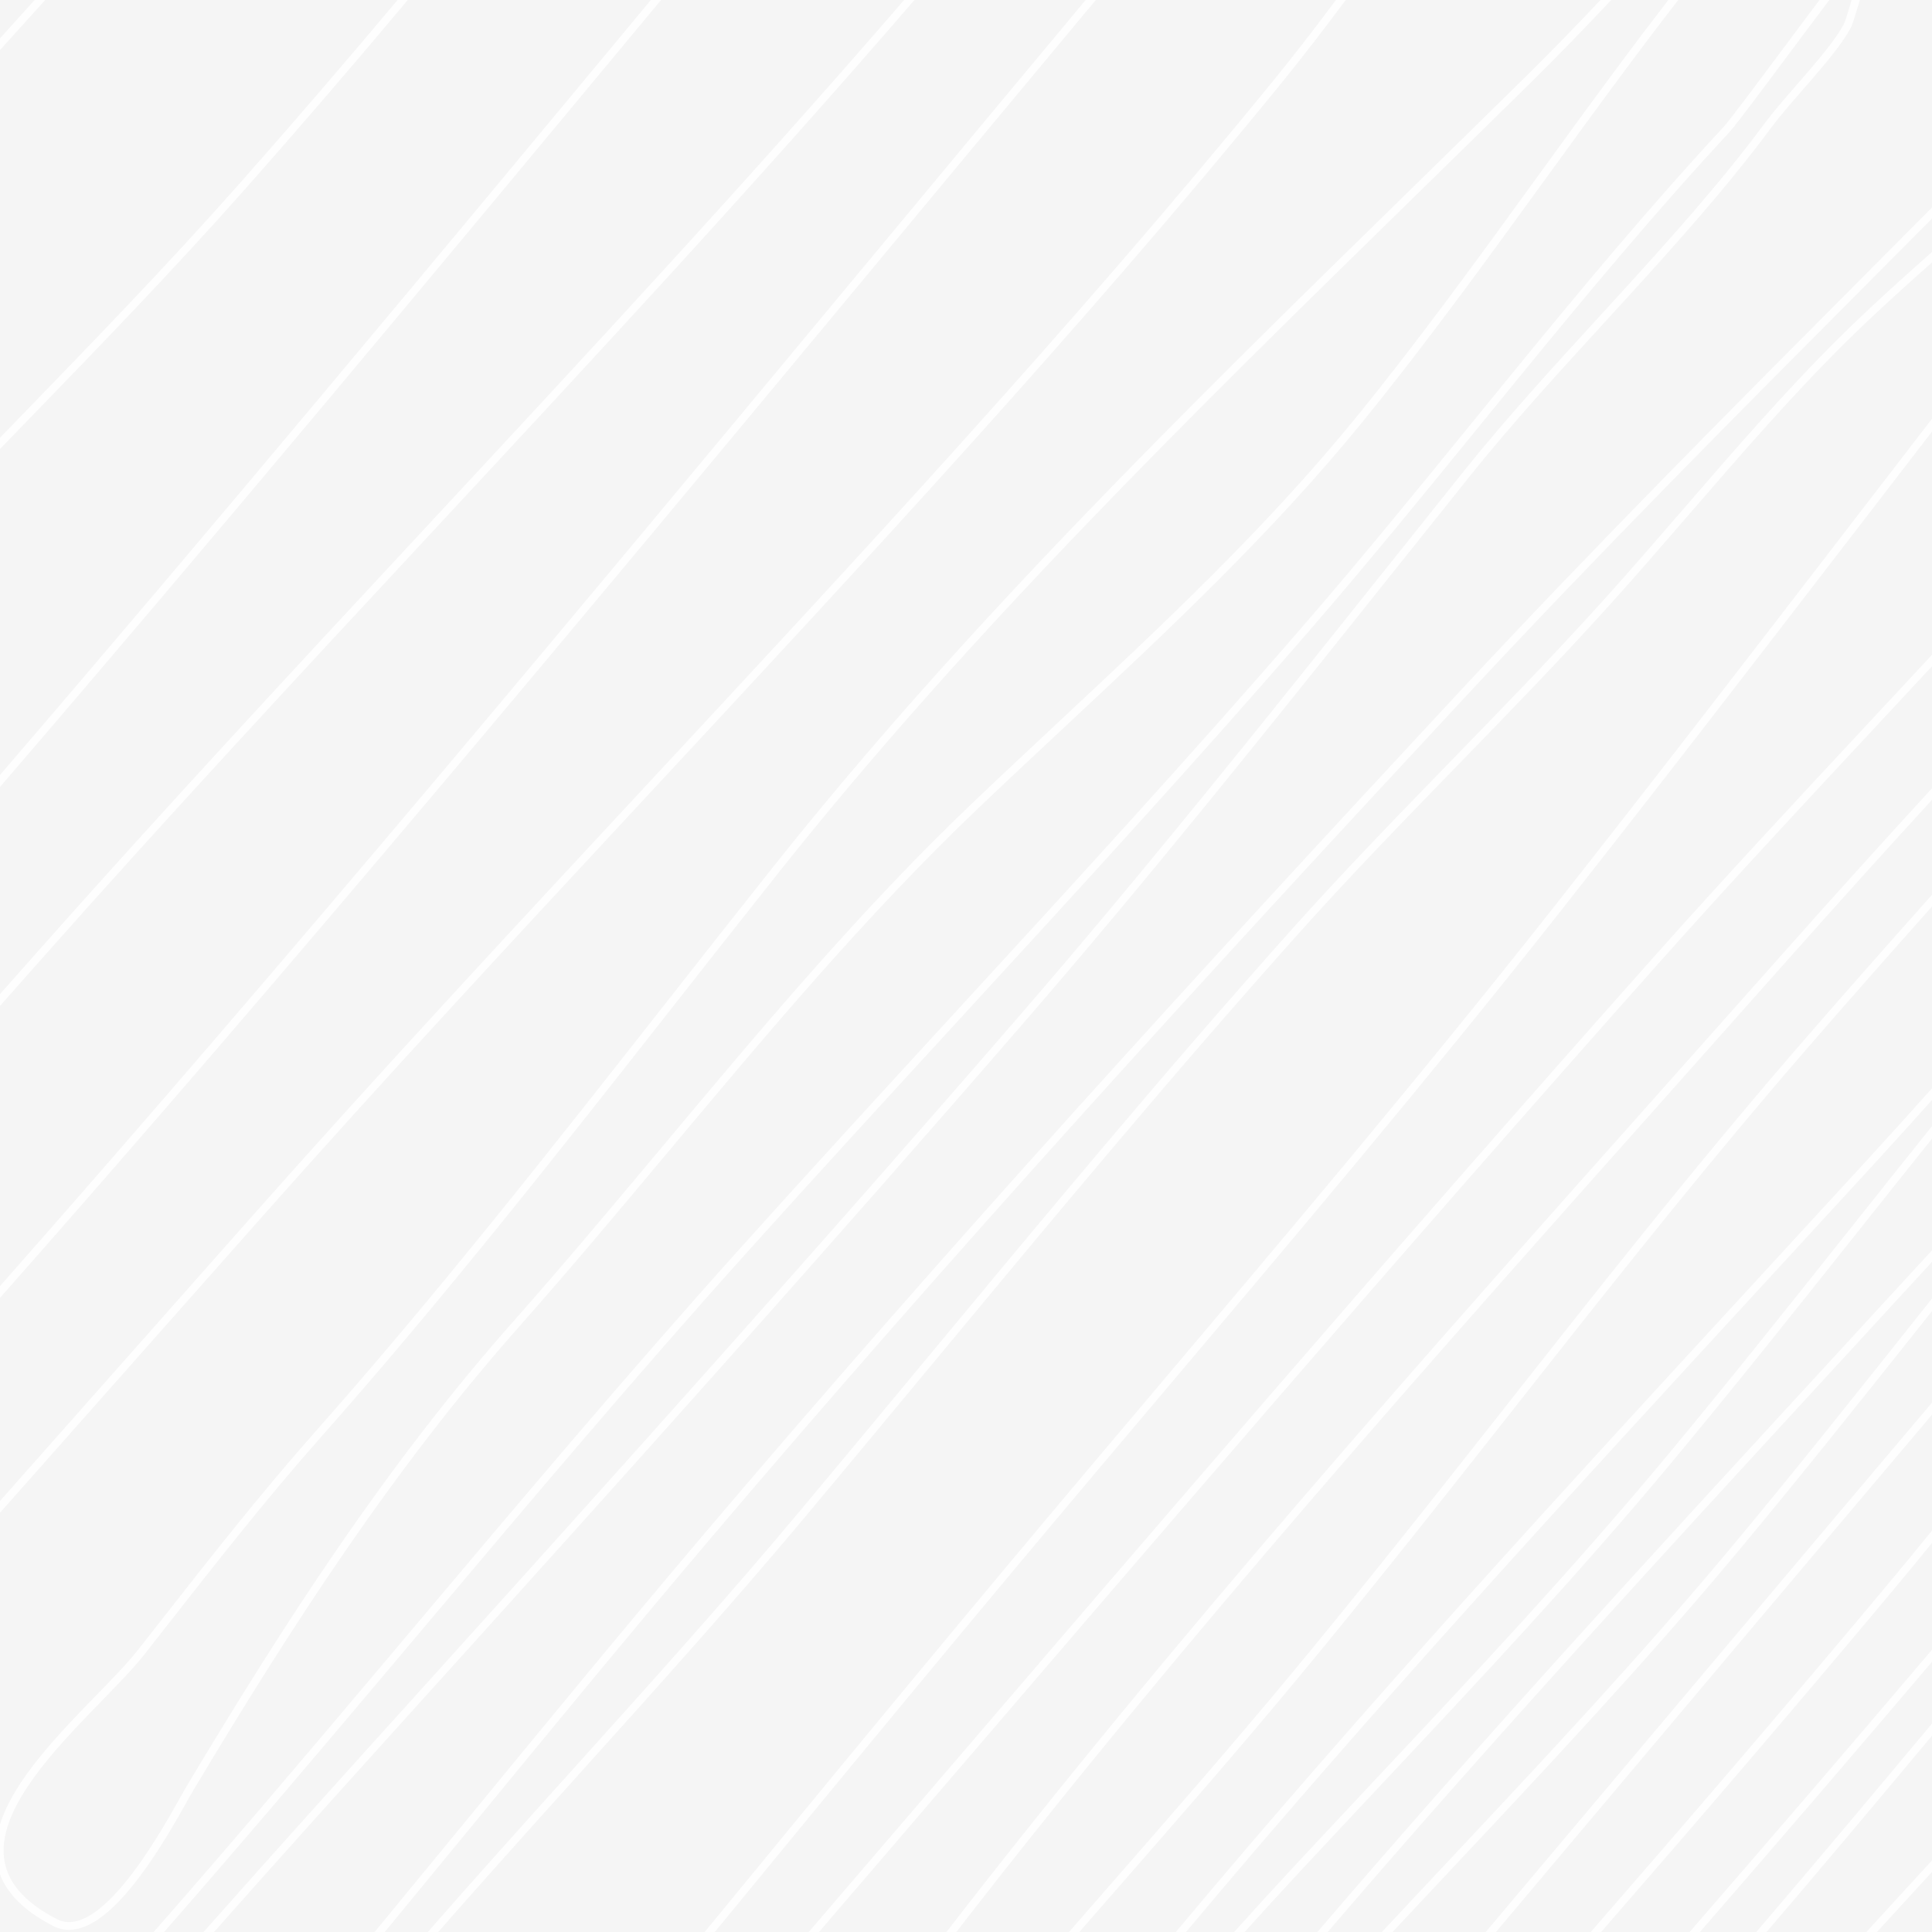 <svg width="208" height="208" viewBox="0 0 208 208" fill="none" xmlns="http://www.w3.org/2000/svg" opacity="0.05">
<rect x="0" y="0" width="208" height="208" fill="#333333" stroke="none"/>
<g clip-path="url(#clip0_63_1484)">
<path d="M180.673 0H179.619C177.86 2.278 176.125 4.576 174.406 6.886C171.366 10.971 168.377 15.092 165.391 19.211C159.112 27.871 152.84 36.521 146.111 44.802C136.325 56.847 125.167 67.272 113.904 77.794C110.809 80.686 107.705 83.585 104.62 86.528C92.656 97.939 81.933 110.756 71.273 123.496C65.969 129.836 60.68 136.156 55.262 142.276C41.617 157.687 30.636 174.698 20.135 192.243C19.959 192.536 19.72 192.962 19.425 193.488C18.34 195.422 16.504 198.694 14.357 201.551C12.992 203.367 11.527 204.978 10.083 205.958C8.639 206.938 7.309 207.23 6.12 206.618C2.313 204.658 0.716 202.394 0.431 200.039C0.142 197.651 1.184 195.049 2.938 192.393C4.686 189.744 7.099 187.108 9.448 184.663C9.955 184.137 10.463 183.613 10.973 183.09C12.75 181.263 14.394 179.572 15.525 178.133C16.284 177.166 17.042 176.199 17.799 175.233L17.811 175.218C23.255 168.27 28.675 161.354 34.537 154.732C47.714 139.85 60.044 124.154 72.328 108.517C76.201 103.586 80.07 98.661 83.959 93.769C104.639 67.759 128.602 44.322 152.434 21.013C156.553 16.984 160.674 12.954 164.768 8.92C167.728 6.003 170.617 3.023 173.458 0H172.316C169.651 2.825 166.944 5.61 164.174 8.339C160.083 12.37 155.969 16.394 151.85 20.423C128.018 43.731 104.013 67.209 83.298 93.263C79.402 98.163 75.528 103.094 71.653 108.028C59.372 123.661 47.063 139.33 33.904 154.192C28.025 160.834 22.588 167.771 17.145 174.717L17.139 174.725C16.38 175.693 15.62 176.662 14.86 177.63C13.76 179.031 12.16 180.677 10.39 182.497C9.885 183.016 9.363 183.553 8.839 184.098C6.487 186.545 4.028 189.228 2.233 191.945C1.258 193.422 0.466 194.928 0 196.427V201.785C0.778 203.849 2.588 205.732 5.728 207.349C7.32 208.167 9.001 207.693 10.559 206.636C12.118 205.578 13.649 203.879 15.031 202.039C17.219 199.129 19.102 195.771 20.181 193.848C20.402 193.449 20.628 193.053 20.858 192.659C31.352 175.126 42.303 158.169 55.895 142.816C61.346 136.659 66.651 130.319 71.962 123.97C82.603 111.252 93.273 98.499 105.205 87.118C108.275 84.19 111.368 81.3 114.457 78.414C125.726 67.886 136.941 57.409 146.767 45.315C153.51 37.016 159.805 28.335 166.092 19.664C169.075 15.55 172.057 11.438 175.083 7.371C176.925 4.895 178.785 2.436 180.673 0Z" fill="#F2F2F2"/>
<path d="M0 4.135C1.243 2.754 2.488 1.377 3.736 0H4.859C3.235 1.789 1.615 3.582 0 5.378V4.135Z" fill="#F2F2F2"/>
<path d="M43.897 0C38.151 6.85 32.319 13.649 26.361 20.379C18.63 29.111 10.479 37.52 2.334 45.921L2.32 45.936L2.314 45.942C1.542 46.738 0.771 47.534 0 48.33L0 47.135L1.739 45.341C9.879 36.944 18.01 28.556 25.728 19.839C31.53 13.286 37.21 6.668 42.811 0H43.897Z" fill="#F2F2F2"/>
<path d="M97.343 0H98.442C81.578 19.557 63.925 38.55 46.297 57.516C32.114 72.775 17.946 88.018 4.221 103.521L0 108.289V107.033L3.588 102.981C17.343 87.445 31.521 72.191 45.708 56.928C63.164 38.147 80.634 19.352 97.343 0Z" fill="#F2F2F2"/>
<path d="M0 84.718V83.442C23.276 56.356 46.103 28.87 68.923 1.391L70.078 0H71.16L69.585 1.897C46.553 29.632 23.506 57.383 0 84.718Z" fill="#F2F2F2"/>
<path d="M92.368 29.479L92.387 29.456C100.547 19.631 108.707 9.805 116.885 0H117.969C109.643 9.98 101.337 19.982 93.029 29.986C62.395 66.875 31.735 103.793 0 139.726V138.469C31.502 102.772 61.941 66.118 92.368 29.479Z" fill="#F2F2F2"/>
<path d="M144.875 0C142.546 3.131 140.172 6.221 137.718 9.233C116.258 35.557 92.977 60.605 69.74 85.606C55.558 100.865 41.392 116.106 27.666 131.609L0 162.858V161.603L27.033 131.069C40.788 115.532 54.967 100.278 69.153 85.016C92.373 60.034 115.616 35.028 137.063 8.719C139.382 5.873 141.629 2.957 143.836 0H144.875Z" fill="#F2F2F2"/>
<path d="M167.37 199.199C180.904 183.121 194.435 167.045 208 151.011V152.299C194.654 168.077 181.339 183.895 168.021 199.718L168.011 199.729L164.918 203.405L161.049 208H159.961L167.36 199.211L167.37 199.199Z" fill="#F2F2F2"/>
<path d="M203.775 171.236C205.193 169.538 206.6 167.828 208 166.11V164.79C206.386 166.778 204.764 168.754 203.126 170.714C192.671 183.234 182.021 195.647 171.271 208H172.374C182.97 195.818 193.468 183.577 203.775 171.236Z" fill="#F2F2F2"/>
<path d="M16.549 208C24.857 198.535 33.013 188.902 41.155 179.244L44.4 175.394L44.474 175.306C56.084 161.527 67.704 147.735 79.73 134.351C87.286 125.941 94.971 117.57 102.663 109.19C115.428 95.286 128.214 81.358 140.465 67.195C146.656 60.038 152.603 52.733 158.55 45.427L158.558 45.417C159.955 43.7 161.358 41.977 162.759 40.262C170.124 31.246 177.575 22.284 185.563 13.674C185.946 13.26 187.101 11.749 188.656 9.678C189.492 8.565 190.436 7.299 191.427 5.972L191.457 5.931C192.29 4.815 193.155 3.655 194.016 2.505C194.642 1.669 195.269 0.834 195.898 0L196.942 0C196.189 0.996 195.439 1.993 194.692 2.992C193.822 4.153 192.947 5.326 192.105 6.455C191.182 7.694 190.258 8.931 189.332 10.166C187.794 12.214 186.604 13.773 186.182 14.228C178.214 22.818 170.776 31.762 163.414 40.777C162.013 42.492 160.615 44.208 159.217 45.926L159.209 45.936C153.261 53.243 147.304 60.56 141.105 67.727C128.847 81.897 116.044 95.844 103.272 109.757C95.581 118.134 87.902 126.5 80.358 134.895C68.343 148.269 56.73 162.051 45.119 175.832L41.801 179.769C33.813 189.244 25.807 198.7 17.656 208H16.549Z" fill="#F2F2F2"/>
<path d="M200.229 0C200.112 0.394 200.001 0.768 199.897 1.107C199.78 1.499 199.658 1.89 199.529 2.278C199.426 2.584 199.33 2.844 199.25 2.994C198.424 4.544 196.833 6.478 195.194 8.382C194.813 8.823 194.432 9.263 194.049 9.702C192.78 11.161 191.563 12.559 190.69 13.737C185.923 20.169 180.336 26.394 174.692 32.573C174.08 33.243 173.468 33.912 172.856 34.581L172.823 34.617C167.795 40.112 162.786 45.585 158.315 51.165C155.446 54.745 152.571 58.348 149.687 61.962L149.655 62.003L149.639 62.023C136.856 78.044 123.898 94.284 110.511 109.76C89.184 134.415 67.641 158.442 45.849 182.565C38.198 191.036 30.585 199.473 23.032 208H21.921C29.634 199.285 37.409 190.668 45.222 182.019C67.013 157.897 88.551 133.875 109.872 109.227C123.247 93.766 136.192 77.542 148.974 61.522C151.874 57.886 154.768 54.26 157.656 50.656C162.145 45.053 167.173 39.559 172.199 34.068L172.219 34.045L174.068 32.024C179.712 25.844 185.273 19.647 190.012 13.254C190.906 12.047 192.154 10.613 193.428 9.149L193.435 9.141L193.449 9.124C193.818 8.701 194.189 8.275 194.553 7.851C196.204 5.933 197.731 4.068 198.507 2.613C198.55 2.533 198.625 2.339 198.732 2.022C198.835 1.716 198.956 1.325 199.093 0.874C199.176 0.601 199.263 0.307 199.355 0L200.229 0Z" fill="#F2F2F2"/>
<path d="M200.939 208C203.29 205.43 205.644 202.861 208 200.296V201.525C206.021 203.681 204.042 205.84 202.066 208H200.939Z" fill="#F2F2F2"/>
<path d="M208 177.612L207.863 177.774C199.271 187.901 190.62 197.977 181.909 208H183.011C191.396 198.348 199.726 188.647 208 178.899V177.612Z" fill="#F2F2F2"/>
<path d="M208 186.862C202.093 193.932 196.175 200.997 190.183 208H189.088C195.453 200.569 201.73 193.07 208 185.564V186.862Z" fill="#F2F2F2"/>
<path d="M197.106 146.463L197.144 146.422L197.158 146.407L197.198 146.364L197.213 146.347L197.255 146.301C200.843 142.403 204.427 138.508 208 134.614V135.844C204.578 139.571 201.148 143.299 197.714 147.03C179.248 167.097 160.692 187.262 142.936 208H141.841C159.746 187.061 178.473 166.712 197.095 146.476L197.106 146.463Z" fill="#F2F2F2"/>
<path d="M207.223 142.124L208 141.146V139.808L206.598 141.571L206.528 141.659C199.892 150.009 193.258 158.355 186.434 166.538C176.489 178.464 166.075 189.559 155.577 200.744C153.316 203.153 151.045 205.573 148.779 208H149.917C152.003 205.766 154.091 203.542 156.176 201.321L156.182 201.313C166.684 190.125 177.12 179.006 187.082 167.059C193.934 158.843 200.58 150.482 207.223 142.124Z" fill="#F2F2F2"/>
<path d="M208 117.171C205.771 119.671 203.524 122.156 201.261 124.626C197.389 128.846 193.504 133.068 189.615 137.294C168.283 160.475 146.813 183.806 126.599 208H127.684C147.755 184.01 169.053 160.866 190.232 137.852C194.122 133.624 198.009 129.4 201.883 125.176C203.937 122.937 205.975 120.685 208 118.419V117.171Z" fill="#F2F2F2"/>
<path d="M208 122.583C205.238 126.029 202.489 129.488 199.74 132.947C193.097 141.304 186.451 149.665 179.6 157.881C169.637 169.828 159.201 180.947 148.7 192.135L148.694 192.142C145.806 195.214 142.925 198.293 140.05 201.378C138.013 203.57 135.994 205.777 133.992 208H132.874C135.039 205.589 137.225 203.197 139.431 200.823C142.318 197.72 145.207 194.642 148.089 191.571C158.587 180.386 169.006 169.286 178.951 157.36C185.776 149.176 192.409 140.831 199.045 132.481C202.022 128.736 205.004 124.985 208 121.252V122.583Z" fill="#F2F2F2"/>
<path d="M192.174 102.405C197.402 96.517 202.677 90.672 208 84.87V86.101C202.891 91.676 197.827 97.291 192.806 102.945C188.701 107.572 184.585 112.196 180.467 116.823C153.905 146.663 127.26 176.595 102.953 208H101.9C126.332 176.387 153.137 146.275 179.836 116.28C183.954 111.654 188.07 107.03 192.174 102.405Z" fill="#F2F2F2"/>
<path d="M194.077 113.421C198.682 108.097 203.331 102.831 208 97.591V96.341C203.117 101.817 198.253 107.321 193.438 112.888C183.815 124.012 174.767 135.363 165.791 146.74C164.543 148.324 163.295 149.907 162.047 151.491L162.038 151.503L162.028 151.515C154.317 161.305 146.602 171.097 138.566 180.764C132.446 188.127 126.114 195.377 119.778 202.633C118.216 204.421 116.653 206.209 115.095 208H116.198C117.589 206.403 118.982 204.808 120.375 203.213L120.386 203.2C126.723 195.945 133.063 188.686 139.216 181.285C147.261 171.606 154.98 161.808 162.693 152.017L162.708 151.997C163.957 150.412 165.205 148.828 166.454 147.244C175.429 135.868 184.467 124.529 194.077 113.421Z" fill="#F2F2F2"/>
<path d="M208 45.092C205.11 48.842 202.22 52.598 199.328 56.356C188.59 70.314 177.823 84.307 166.909 98.141C153.099 115.644 138.657 132.736 124.211 149.831C122.2 152.211 120.188 154.592 118.178 156.973C103.934 173.852 89.883 190.913 75.87 208H76.947C90.814 191.092 104.719 174.212 118.824 157.498C120.834 155.117 122.844 152.737 124.855 150.358C139.301 133.263 153.753 116.16 167.572 98.644C178.49 84.806 189.259 70.808 200 56.849L200.022 56.821C202.682 53.362 205.341 49.907 208 46.456V45.092Z" fill="#F2F2F2"/>
<path d="M208 71.722C205.889 73.995 203.776 76.263 201.666 78.527C193.921 86.839 186.222 95.101 178.86 103.373C151.104 134.558 123.821 166.398 96.575 198.196L88.172 208H87.076C89.977 204.617 92.878 201.232 95.779 197.846L95.926 197.674C123.176 165.873 150.469 134.022 178.228 102.832C185.619 94.528 193.332 86.251 201.085 77.931C203.389 75.458 205.696 72.982 208 70.5V71.722Z" fill="#F2F2F2"/>
<path d="M201.049 29.334C203.365 27.008 205.682 24.681 208 22.349V23.527C205.873 25.666 203.745 27.804 201.617 29.942L201.611 29.948C186.874 44.749 172.198 59.489 157.79 74.984C130.076 104.786 102.65 134.768 76.267 165.892C67.57 176.153 59.056 186.525 50.544 196.894C47.506 200.598 44.461 204.303 41.415 208H40.337C43.521 204.139 46.696 200.271 49.872 196.402C58.386 186.03 66.906 175.65 75.623 165.366C102.018 134.227 129.455 104.234 157.171 74.428C171.59 58.923 186.278 44.17 201.017 29.367L201.049 29.334Z" fill="#F2F2F2"/>
<path d="M208 28.241C204.885 31.012 201.779 33.808 198.736 36.815C192.935 42.546 187.407 48.94 181.907 55.301C178.987 58.679 176.074 62.047 173.134 65.301C167.867 71.131 162.407 76.749 156.956 82.358L156.422 82.907C150.792 88.701 145.178 94.491 139.791 100.513C126.103 115.816 112.996 131.619 99.907 147.401C95.543 152.663 91.18 157.923 86.799 163.161C78.886 172.623 70.632 181.788 62.389 190.942L61.899 191.487C56.959 196.972 52.027 202.455 47.172 208H46.067C51.078 202.266 56.173 196.603 61.27 190.942L61.756 190.403C70.002 181.245 78.247 172.089 86.151 162.639C90.527 157.407 94.885 152.152 99.247 146.893C112.338 131.109 125.462 115.285 139.161 99.97C144.561 93.933 150.186 88.131 155.815 82.339L156.344 81.794C161.799 76.183 167.25 70.574 172.507 64.755C175.421 61.53 178.32 58.176 181.235 54.806C186.75 48.428 192.32 41.987 198.141 36.235C201.384 33.03 204.696 30.065 208 27.131V28.241Z" fill="#F2F2F2"/>
</g>
<defs>
<clipPath id="clip0_63_1484">
<rect width="208" height="208" fill="white"/>
</clipPath>
</defs>
</svg>
